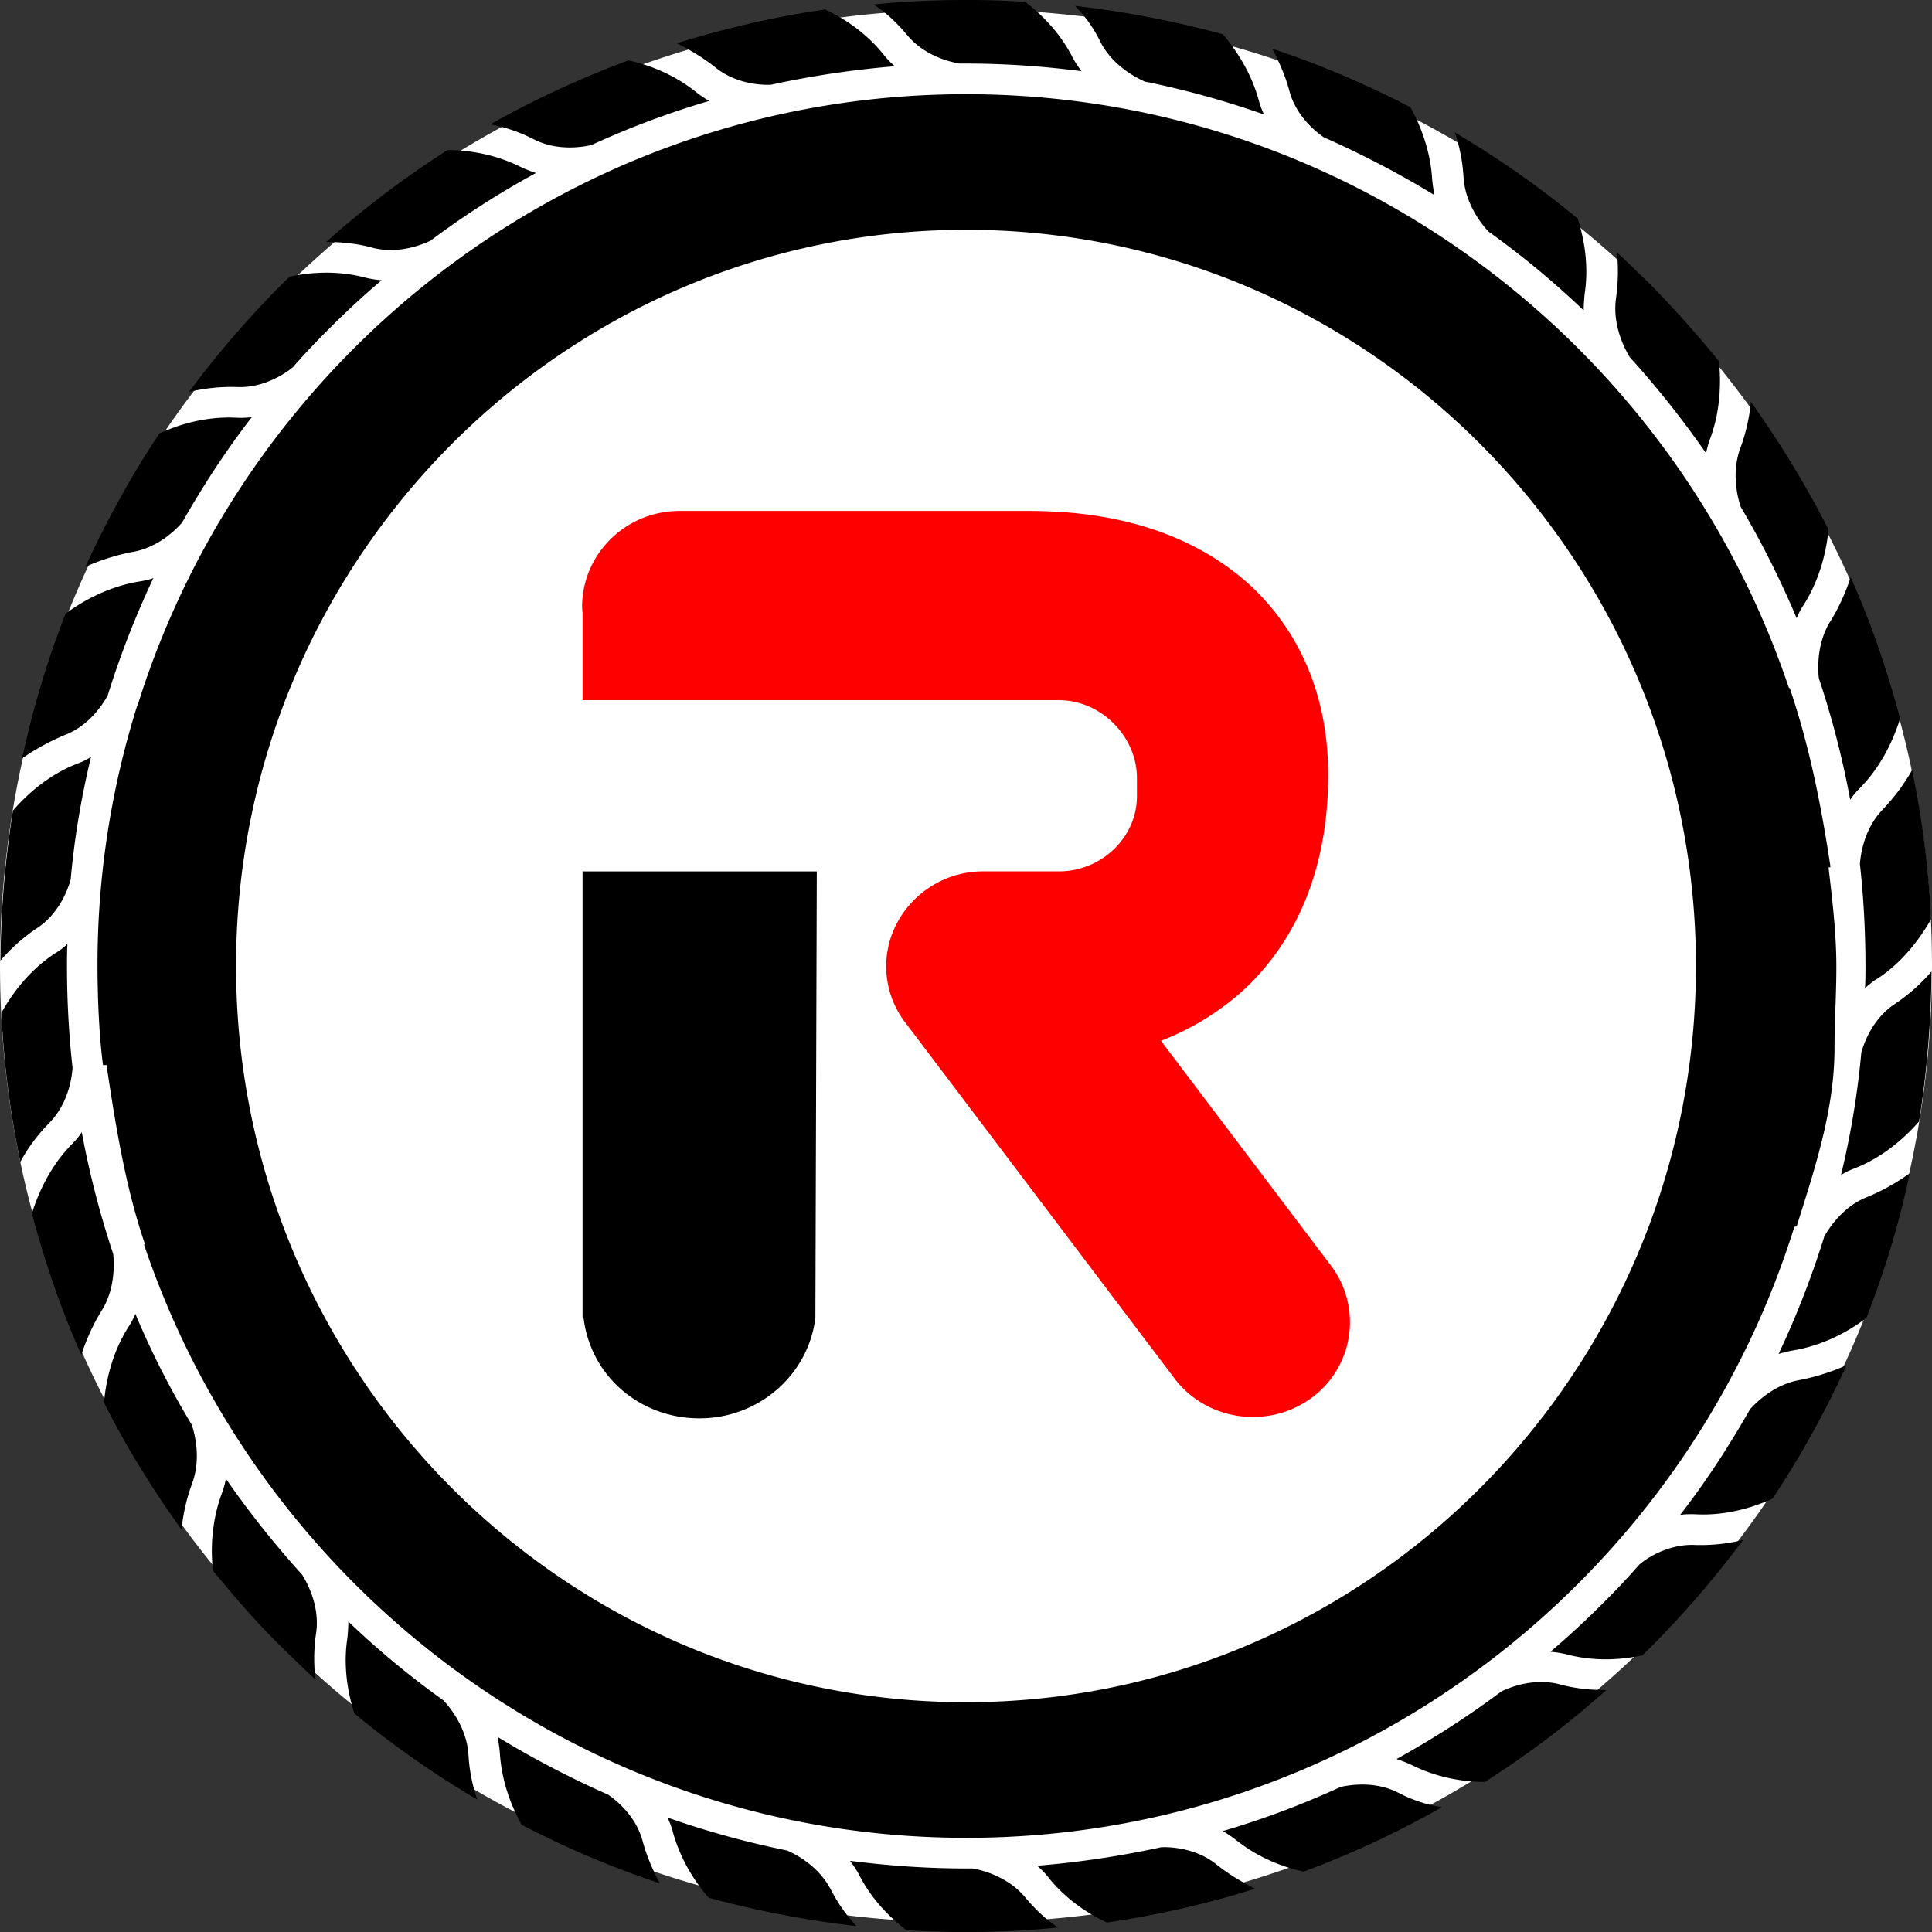 <svg xmlns="http://www.w3.org/2000/svg" width="96" height="96" fill="none"><rect width="100%" height="100%" fill="#333333" stroke="none"/><path fill="#fff" d="M48 95.53c26.51 0 48-21.28 48-47.53S74.51.47 48 .47 0 21.75 0 48s21.49 47.53 48 47.53"/><path fill="#000" d="M6.726 65.284a3.5 3.5 0 0 1-.344.649c-.85 1.343-1.125 2.776-1.217 3.761 1.102 2.194 2.41 4.299 3.857 6.314.068-.717.23-1.5.528-2.306.459-1.254.114-2.508-.023-2.91a41.6 41.6 0 0 1-2.801-5.508M3.236 36.515c1.217-.47 1.883-1.545 2.112-1.948a45 45 0 0 1 2.273-5.843c-.23.09-.482.134-.758.18-1.56.268-2.823 1.007-3.604 1.589a46.3 46.3 0 0 0-2.157 7.186 11.7 11.7 0 0 1 2.134-1.164M35.558 3.358c1.056.851 2.388.873 2.755.851a47 47 0 0 1 6.152-.918 4 4 0 0 1-.597-.627c-.895-1.097-1.997-1.79-2.87-2.194-2.501.358-4.98.94-7.368 1.68.62.313 1.285.693 1.928 1.208M26.56 6.94c1.17.582 2.41.359 2.823.269a43 43 0 0 1 5.854-2.194 6 6 0 0 1-.689-.47C33.423 3.649 32.161 3.2 31.22 3a48.7 48.7 0 0 0-6.864 3.18c.734.133 1.47.38 2.204.76M6.589 27.426c1.285-.224 2.157-1.12 2.456-1.456 1.033-1.813 2.18-3.582 3.466-5.239a5 5 0 0 1-.826.023c-1.538-.067-2.893.38-3.765.783a48 48 0 0 0-3.673 6.627 10.6 10.6 0 0 1 2.342-.739M18.525 12.314c1.332.336 2.548-.202 2.87-.358a43 43 0 0 1 5.233-3.359c-.252-.09-.505-.179-.78-.313-1.309-.65-2.64-.828-3.604-.828a46.6 46.6 0 0 0-6.038 4.567c.735 0 1.516.067 2.319.29M11.777 19.231c1.446.067 2.594-.828 2.777-.985a37 37 0 0 1 1.837-1.948 43 43 0 0 1 2.57-2.373 5.3 5.3 0 0 1-.826-.134c-1.446-.38-2.8-.247-3.742-.045l-.39.38a49 49 0 0 0-4.614 5.351 9 9 0 0 1 2.388-.246M1.836 46.12c1.171-.762 1.584-2.083 1.676-2.419.184-2.06.528-4.097 1.01-6.09a3.3 3.3 0 0 1-.688.337c-1.493.582-2.548 1.59-3.191 2.328a50 50 0 0 0-.62 7.455 9 9 0 0 1 1.813-1.612M77.475 83.687c-1.331-.336-2.548.201-2.87.358a44.5 44.5 0 0 1-5.21 3.358c.252.09.505.18.78.313 1.309.65 2.64.829 3.604.829a46.6 46.6 0 0 0 6.037-4.567c-.757 0-1.538-.068-2.341-.291M94.164 49.88c-1.17.762-1.584 2.083-1.676 2.418a42 42 0 0 1-1.01 6.09q.31-.201.689-.336c1.469-.582 2.548-1.59 3.19-2.328q.585-3.66.62-7.455a9 9 0 0 1-1.813 1.611M60.442 92.642c-1.056-.85-2.388-.873-2.755-.85a47 47 0 0 1-6.152.917c.207.18.413.38.597.627.895 1.097 1.997 1.791 2.87 2.194a48 48 0 0 0 7.368-1.679c-.62-.313-1.285-.694-1.928-1.209M41.274 93.873c-.643-1.209-1.836-1.79-2.18-1.925a44.5 44.5 0 0 1-5.923-1.634c.115.246.206.492.275.76.39 1.389 1.125 2.486 1.768 3.225 2.387.649 4.844 1.119 7.346 1.41a8 8 0 0 1-1.286-1.836"/><path fill="#000" d="m89.16 60.963.114-.023c.895-2.843 1.882-5.798 1.882-8.843 0-1.343.092-2.664.092-4.052 0-1.68-.206-3.38-.39-4.948h.092v-.067c-.46-3.045-1.056-6.022-2.02-8.843h-.023l-.023-.023C83.122 17.037 66.96 4.68 48 4.68c-19.282 0-35.673 12.784-41.16 30.358l-.022.023a42.9 42.9 0 0 0-1.974 12.918c0 1.679.092 3.604.275 4.947h.184v.068c.459 3.044.941 6.022 1.905 8.843h-.046v.022c5.762 17.105 21.9 29.463 40.861 29.463 19.26 0 35.65-12.784 41.136-30.358M11.73 48c0-20.171 16.276-36.582 36.27-36.582S84.27 27.828 84.27 48 67.994 84.582 48 84.582 11.73 68.172 11.73 48"/><path fill="#000" d="M31.931 91.478c-.344-1.276-1.354-2.06-1.722-2.306a47 47 0 0 1-5.486-2.866c.046.246.092.515.115.806.092 1.478.62 2.732 1.079 3.56a47 47 0 0 0 6.864 2.91c-.322-.627-.643-1.32-.85-2.104M23.277 87.18c-.092-1.389-.987-2.419-1.24-2.687a43 43 0 0 1-4.728-3.918c0 .268-.023.537-.046.806-.23 1.477.046 2.82.344 3.76a47 47 0 0 0 6.106 4.277 8.3 8.3 0 0 1-.436-2.239M64.07 4.522c.343 1.277 1.354 2.06 1.72 2.306a47 47 0 0 1 5.487 2.866 8 8 0 0 1-.115-.806c-.092-1.477-.62-2.731-1.079-3.56a47 47 0 0 0-6.863-2.91c.321.627.642 1.32.85 2.104M92.763 59.485c-1.193.47-1.882 1.545-2.112 1.948a45 45 0 0 1-2.272 5.843c.23-.067.482-.134.757-.18 1.561-.268 2.824-1.007 3.605-1.611a45.6 45.6 0 0 0 2.157-7.187c-.597.426-1.308.851-2.135 1.187M84.224 76.769c-1.447-.067-2.594.806-2.778.985a37 37 0 0 1-1.836 1.948 43 43 0 0 1-2.571 2.373q.412.033.826.134c1.446.38 2.8.246 3.742.045l.39-.38a49 49 0 0 0 4.614-5.352 9 9 0 0 1-2.387.247M80.299 14.82c-.207 1.456.55 2.71.688 2.933a47 47 0 0 1 3.788 4.77q.069-.37.207-.74c.528-1.433.528-2.843.436-3.828a54 54 0 0 0-3.42-3.828c-.552-.538-1.103-1.075-1.653-1.59a9.6 9.6 0 0 1-.046 2.284M89.412 68.575c-1.263.224-2.158 1.12-2.457 1.455-1.032 1.813-2.18 3.582-3.466 5.239a5 5 0 0 1 .827-.023c1.538.068 2.892-.38 3.764-.783a48 48 0 0 0 3.673-6.627 10.6 10.6 0 0 1-2.341.739M45.062 1.724c.987 1.209 2.525 1.41 2.616 1.433h.299c1.951 0 3.88.134 5.762.38-.161-.224-.322-.447-.46-.716C52.638 1.567 51.697.67 50.94.09A44 44 0 0 0 47.953 0c-1.538 0-3.053.067-4.545.224.596.38 1.148.895 1.653 1.5M50.938 94.276c-.987-1.186-2.502-1.41-2.617-1.432h-.298c-1.951 0-3.88-.135-5.785-.381.161.224.322.448.46.716.642 1.254 1.583 2.15 2.34 2.732.988.067 1.975.09 2.985.09 1.538 0 3.053-.068 4.545-.225-.574-.38-1.125-.895-1.63-1.5M2.456 55.79c.987-1.007 1.125-2.372 1.148-2.73A46 46 0 0 1 3.329 48c0-.358 0-.739.022-1.097q-.275.269-.62.47c-1.33.873-2.18 2.082-2.662 2.955.115 2.508.436 4.993.941 7.41.344-.649.826-1.32 1.446-1.947M15.702 81.179c.23-1.455-.551-2.709-.689-2.933a47 47 0 0 1-3.788-4.768 4.4 4.4 0 0 1-.206.738c-.528 1.433-.551 2.844-.436 3.829 1.079 1.32 2.203 2.62 3.443 3.828.55.537 1.102 1.075 1.653 1.59a8.5 8.5 0 0 1 .023-2.284M72.723 8.82c.092 1.389.987 2.419 1.24 2.687a43 43 0 0 1 4.729 3.918c0-.268.023-.537.046-.806.23-1.477-.046-2.843-.345-3.76a47 47 0 0 0-6.106-4.277c.23.672.39 1.41.436 2.239M54.703 2.127c.643 1.209 1.836 1.768 2.18 1.925a44.5 44.5 0 0 1 5.923 1.635 4.3 4.3 0 0 1-.275-.762c-.39-1.388-1.148-2.485-1.768-3.224a50 50 0 0 0-7.346-1.41c.505.515.942 1.12 1.286 1.836M5.05 65.127c.689-1.097.62-2.373.574-2.821a45 45 0 0 1-1.56-6.045 4 4 0 0 1-.483.582c-1.125 1.142-1.699 2.508-1.997 3.448.643 2.418 1.446 4.769 2.456 7.03.23-.694.551-1.455 1.01-2.194M93.291 48.627c1.332-.873 2.181-2.105 2.663-2.955a47 47 0 0 0-.941-7.41c-.367.648-.85 1.32-1.446 1.947-.987 1.008-1.125 2.373-1.148 2.731.184 1.68.275 3.359.275 5.06 0 .358 0 .739-.023 1.097.184-.157.39-.336.62-.47M89.274 30.717c.092-.224.207-.448.344-.65.85-1.343 1.148-2.776 1.24-3.761a50 50 0 0 0-3.857-6.336c-.068.717-.23 1.5-.528 2.306-.459 1.254-.114 2.508.023 2.91a46 46 0 0 1 2.778 5.53M90.95 30.873c-.689 1.097-.62 2.373-.574 2.821a45 45 0 0 1 1.56 6.045 4 4 0 0 1 .483-.582c1.125-1.142 1.699-2.508 1.997-3.448-.643-2.418-1.446-4.769-2.456-7.03-.23.694-.551 1.455-1.01 2.194M69.44 89.06c-1.17-.582-2.41-.358-2.823-.269a43 43 0 0 1-5.854 2.194q.345.202.689.47c1.125.896 2.387 1.344 3.328 1.545a46.4 46.4 0 0 0 6.864-3.201 7.1 7.1 0 0 1-2.204-.74"/><path fill="red" d="m66.135 62.888-8.448-11.172a13.2 13.2 0 0 0 3.81-2.26c2.044-1.77 4.5-5.105 4.5-10.949 0-4.88-2.158-7.858-3.948-9.492-4.178-3.739-9.688-3.627-11.455-3.627H33.767c-2.685 0-4.843 2.15-4.843 4.769 0 .112.023.246.023.358v4.276h23.667c2.112 0 3.88 1.814 3.88 3.873v.896c0 2.06-1.768 3.738-3.88 3.738h-3.742a4.84 4.84 0 0 0-4.315 2.597 4.58 4.58 0 0 0 .436 4.926l13.36 17.664c.941 1.254 2.41 1.925 3.902 1.925.987 0 1.997-.29 2.87-.917a4.66 4.66 0 0 0 1.01-6.605"/><path fill="#000" d="M28.947 43.299v22.164h.046c.344 2.91 2.8 5.015 5.762 5.015 2.96 0 5.417-2.172 5.761-4.993l.07-22.186z"/></svg>